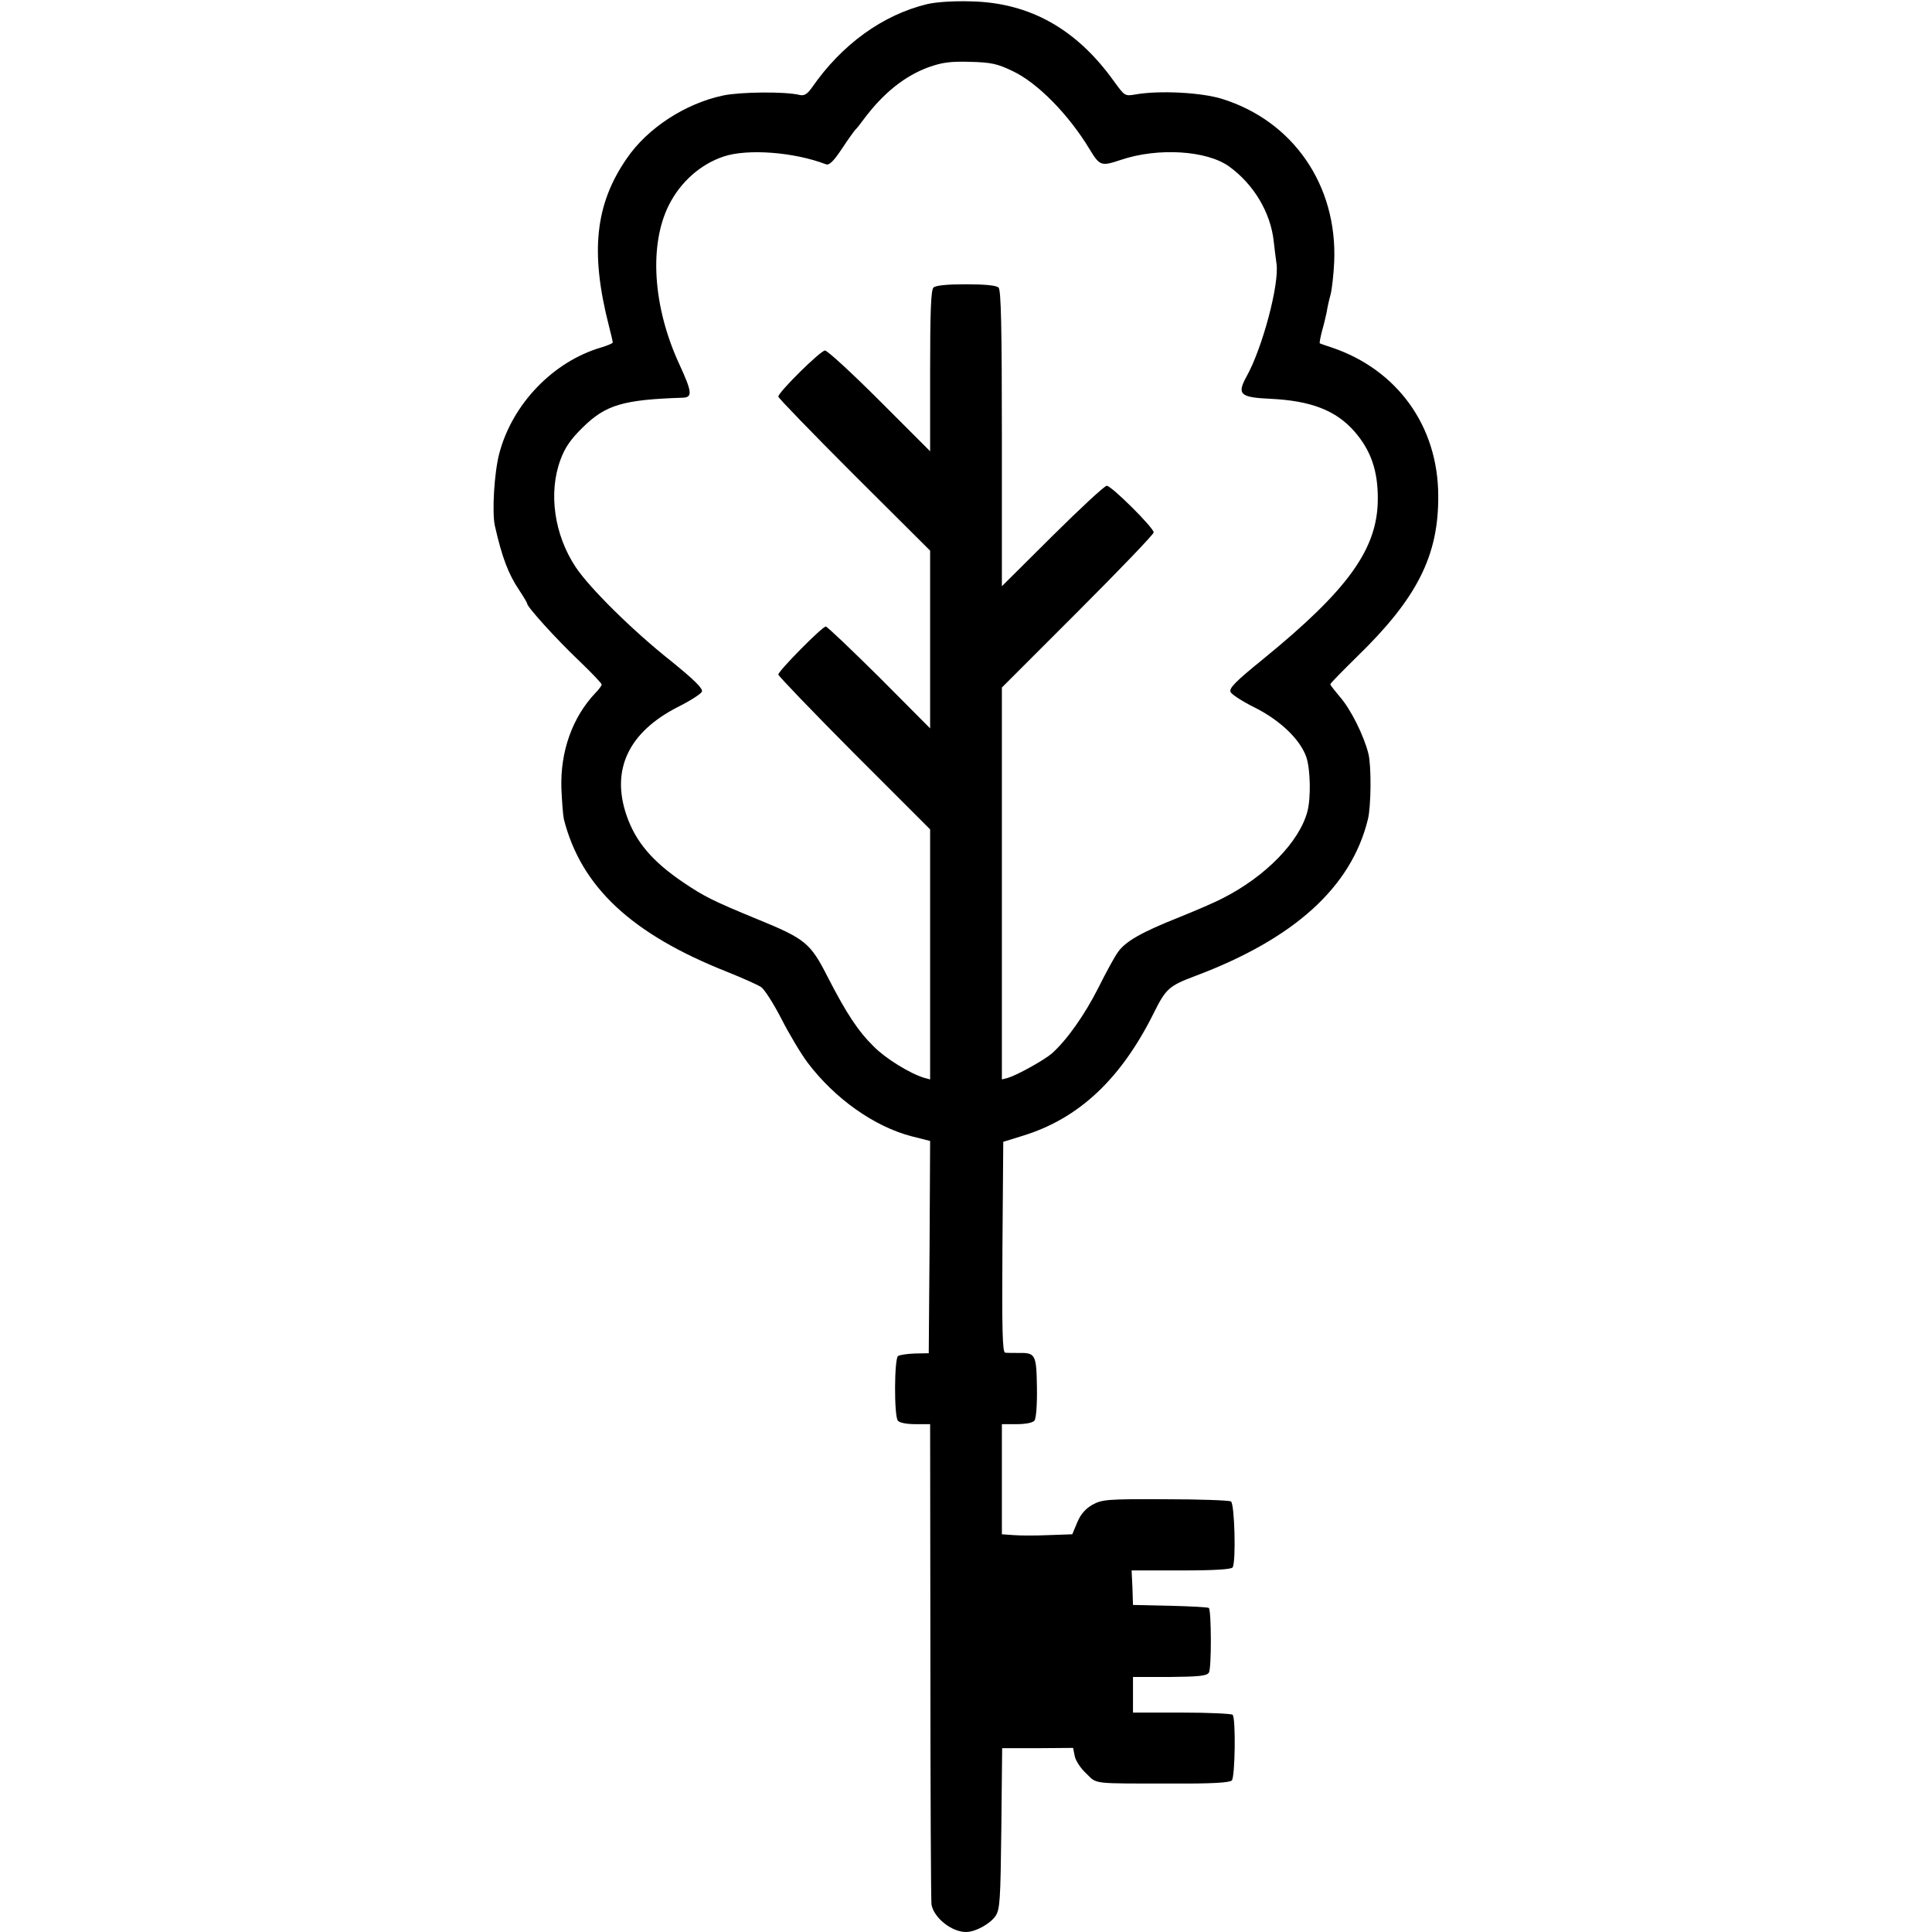<?xml version="1.0" standalone="no"?>
<!DOCTYPE svg PUBLIC "-//W3C//DTD SVG 20010904//EN"
 "http://www.w3.org/TR/2001/REC-SVG-20010904/DTD/svg10.dtd">
<svg version="1.0" xmlns="http://www.w3.org/2000/svg"
 width="700pt" height="700pt" viewBox="0 0 700 700"
 preserveAspectRatio="xMidYMid meet">
<g transform="translate(0,700) scale(0.1,-0.1)"
fill="#000000" stroke="none">
<path d="M3359 6985 c-161 -39 -309 -146 -417 -302 -17 -24 -28 -31 -45 -27
-53 13 -216 11 -277 -2 -137 -29 -274 -118 -349 -228 -115 -166 -133 -340 -65
-606 8 -30 14 -57 14 -61 0 -3 -19 -11 -42 -18 -174 -51 -322 -205 -369 -384
-18 -67 -27 -213 -16 -262 26 -115 49 -175 88 -233 16 -24 29 -46 29 -49 0
-12 105 -128 188 -207 45 -43 82 -82 82 -86 0 -4 -10 -18 -23 -31 -83 -88
-127 -211 -123 -344 2 -49 6 -100 9 -113 62 -245 245 -416 591 -553 55 -22
111 -47 123 -55 12 -7 45 -59 74 -115 28 -55 71 -127 95 -159 99 -131 242
-232 377 -267 l67 -17 -2 -385 -3 -384 -50 -1 c-27 -1 -55 -5 -61 -9 -14 -8
-15 -217 -1 -234 5 -8 32 -13 63 -13 l54 0 1 -862 c0 -475 2 -870 4 -879 9
-48 73 -99 125 -99 34 0 87 29 107 58 16 24 18 57 21 318 l3 290 129 0 128 1
6 -30 c3 -16 22 -45 42 -63 40 -39 16 -36 317 -36 134 -1 202 3 210 11 12 12
15 226 3 238 -4 4 -87 8 -184 8 l-177 0 0 65 0 64 133 0 c107 1 135 4 142 16
10 15 9 224 0 234 -3 3 -66 6 -140 8 l-135 3 -2 63 -3 62 180 0 c123 0 181 4
186 11 13 21 7 231 -6 239 -7 4 -114 8 -239 8 -211 1 -228 -1 -263 -20 -26
-15 -43 -35 -55 -64 l-18 -43 -85 -3 c-47 -2 -104 -2 -127 0 l-43 3 0 200 0
199 54 0 c31 0 58 5 64 13 6 7 10 57 9 120 -2 120 -5 126 -67 125 -19 0 -41 0
-48 1 -10 1 -12 81 -10 383 l3 381 71 22 c202 62 354 204 473 442 45 91 56
101 152 137 359 135 565 322 625 567 12 47 13 194 2 238 -16 65 -64 162 -104
207 -18 22 -34 41 -34 45 0 3 44 48 98 101 217 211 295 366 293 583 -1 252
-149 456 -386 536 -22 7 -41 14 -43 15 -2 1 2 22 8 45 7 24 14 55 17 69 2 14
8 42 14 63 5 20 11 73 13 118 12 278 -149 511 -407 591 -75 23 -225 31 -312
16 -40 -7 -40 -6 -80 49 -135 188 -304 283 -515 288 -64 2 -127 -2 -161 -10z
m311 -243 c90 -43 202 -157 278 -283 37 -61 42 -62 114 -38 134 45 310 34 391
-24 89 -64 151 -167 162 -272 4 -33 8 -69 10 -80 11 -73 -51 -307 -109 -410
-35 -64 -23 -75 88 -80 146 -7 237 -42 304 -119 59 -68 85 -142 84 -246 -1
-179 -108 -327 -413 -576 -106 -86 -127 -108 -120 -122 5 -9 45 -35 88 -56 93
-47 164 -116 186 -179 15 -44 17 -148 4 -197 -29 -110 -152 -236 -306 -314
-26 -14 -98 -45 -160 -70 -136 -54 -193 -87 -220 -125 -12 -16 -44 -75 -72
-131 -49 -97 -114 -189 -168 -237 -28 -24 -123 -77 -158 -88 l-23 -6 0 710 0
710 275 275 c151 151 275 280 275 287 0 17 -153 169 -170 169 -8 0 -96 -82
-197 -182 l-183 -182 0 535 c0 403 -3 538 -12 547 -8 8 -49 12 -118 12 -69 0
-110 -4 -118 -12 -9 -9 -12 -90 -12 -302 l0 -291 -183 183 c-100 100 -189 182
-198 182 -16 0 -169 -151 -169 -167 0 -5 124 -133 275 -284 l275 -274 0 -322
0 -322 -184 185 c-102 101 -189 184 -194 184 -13 0 -172 -161 -172 -174 0 -5
124 -134 275 -286 l275 -275 0 -453 0 -453 -22 6 c-52 16 -138 69 -181 112
-58 57 -99 119 -167 251 -64 126 -81 140 -257 212 -158 65 -192 82 -266 132
-114 77 -174 148 -207 244 -57 166 8 302 187 393 44 22 83 47 86 55 5 11 -28
43 -113 112 -139 110 -295 265 -344 339 -78 117 -100 270 -55 390 16 44 38 75
80 116 83 82 146 101 362 108 37 1 35 20 -12 122 -96 208 -110 433 -37 577 42
83 114 147 198 175 87 29 255 16 370 -28 12 -5 27 9 59 57 23 35 45 65 48 68
4 3 18 21 32 40 70 93 146 154 232 186 51 18 79 22 152 20 77 -2 99 -7 155
-34z"/>
</g>
</svg>
